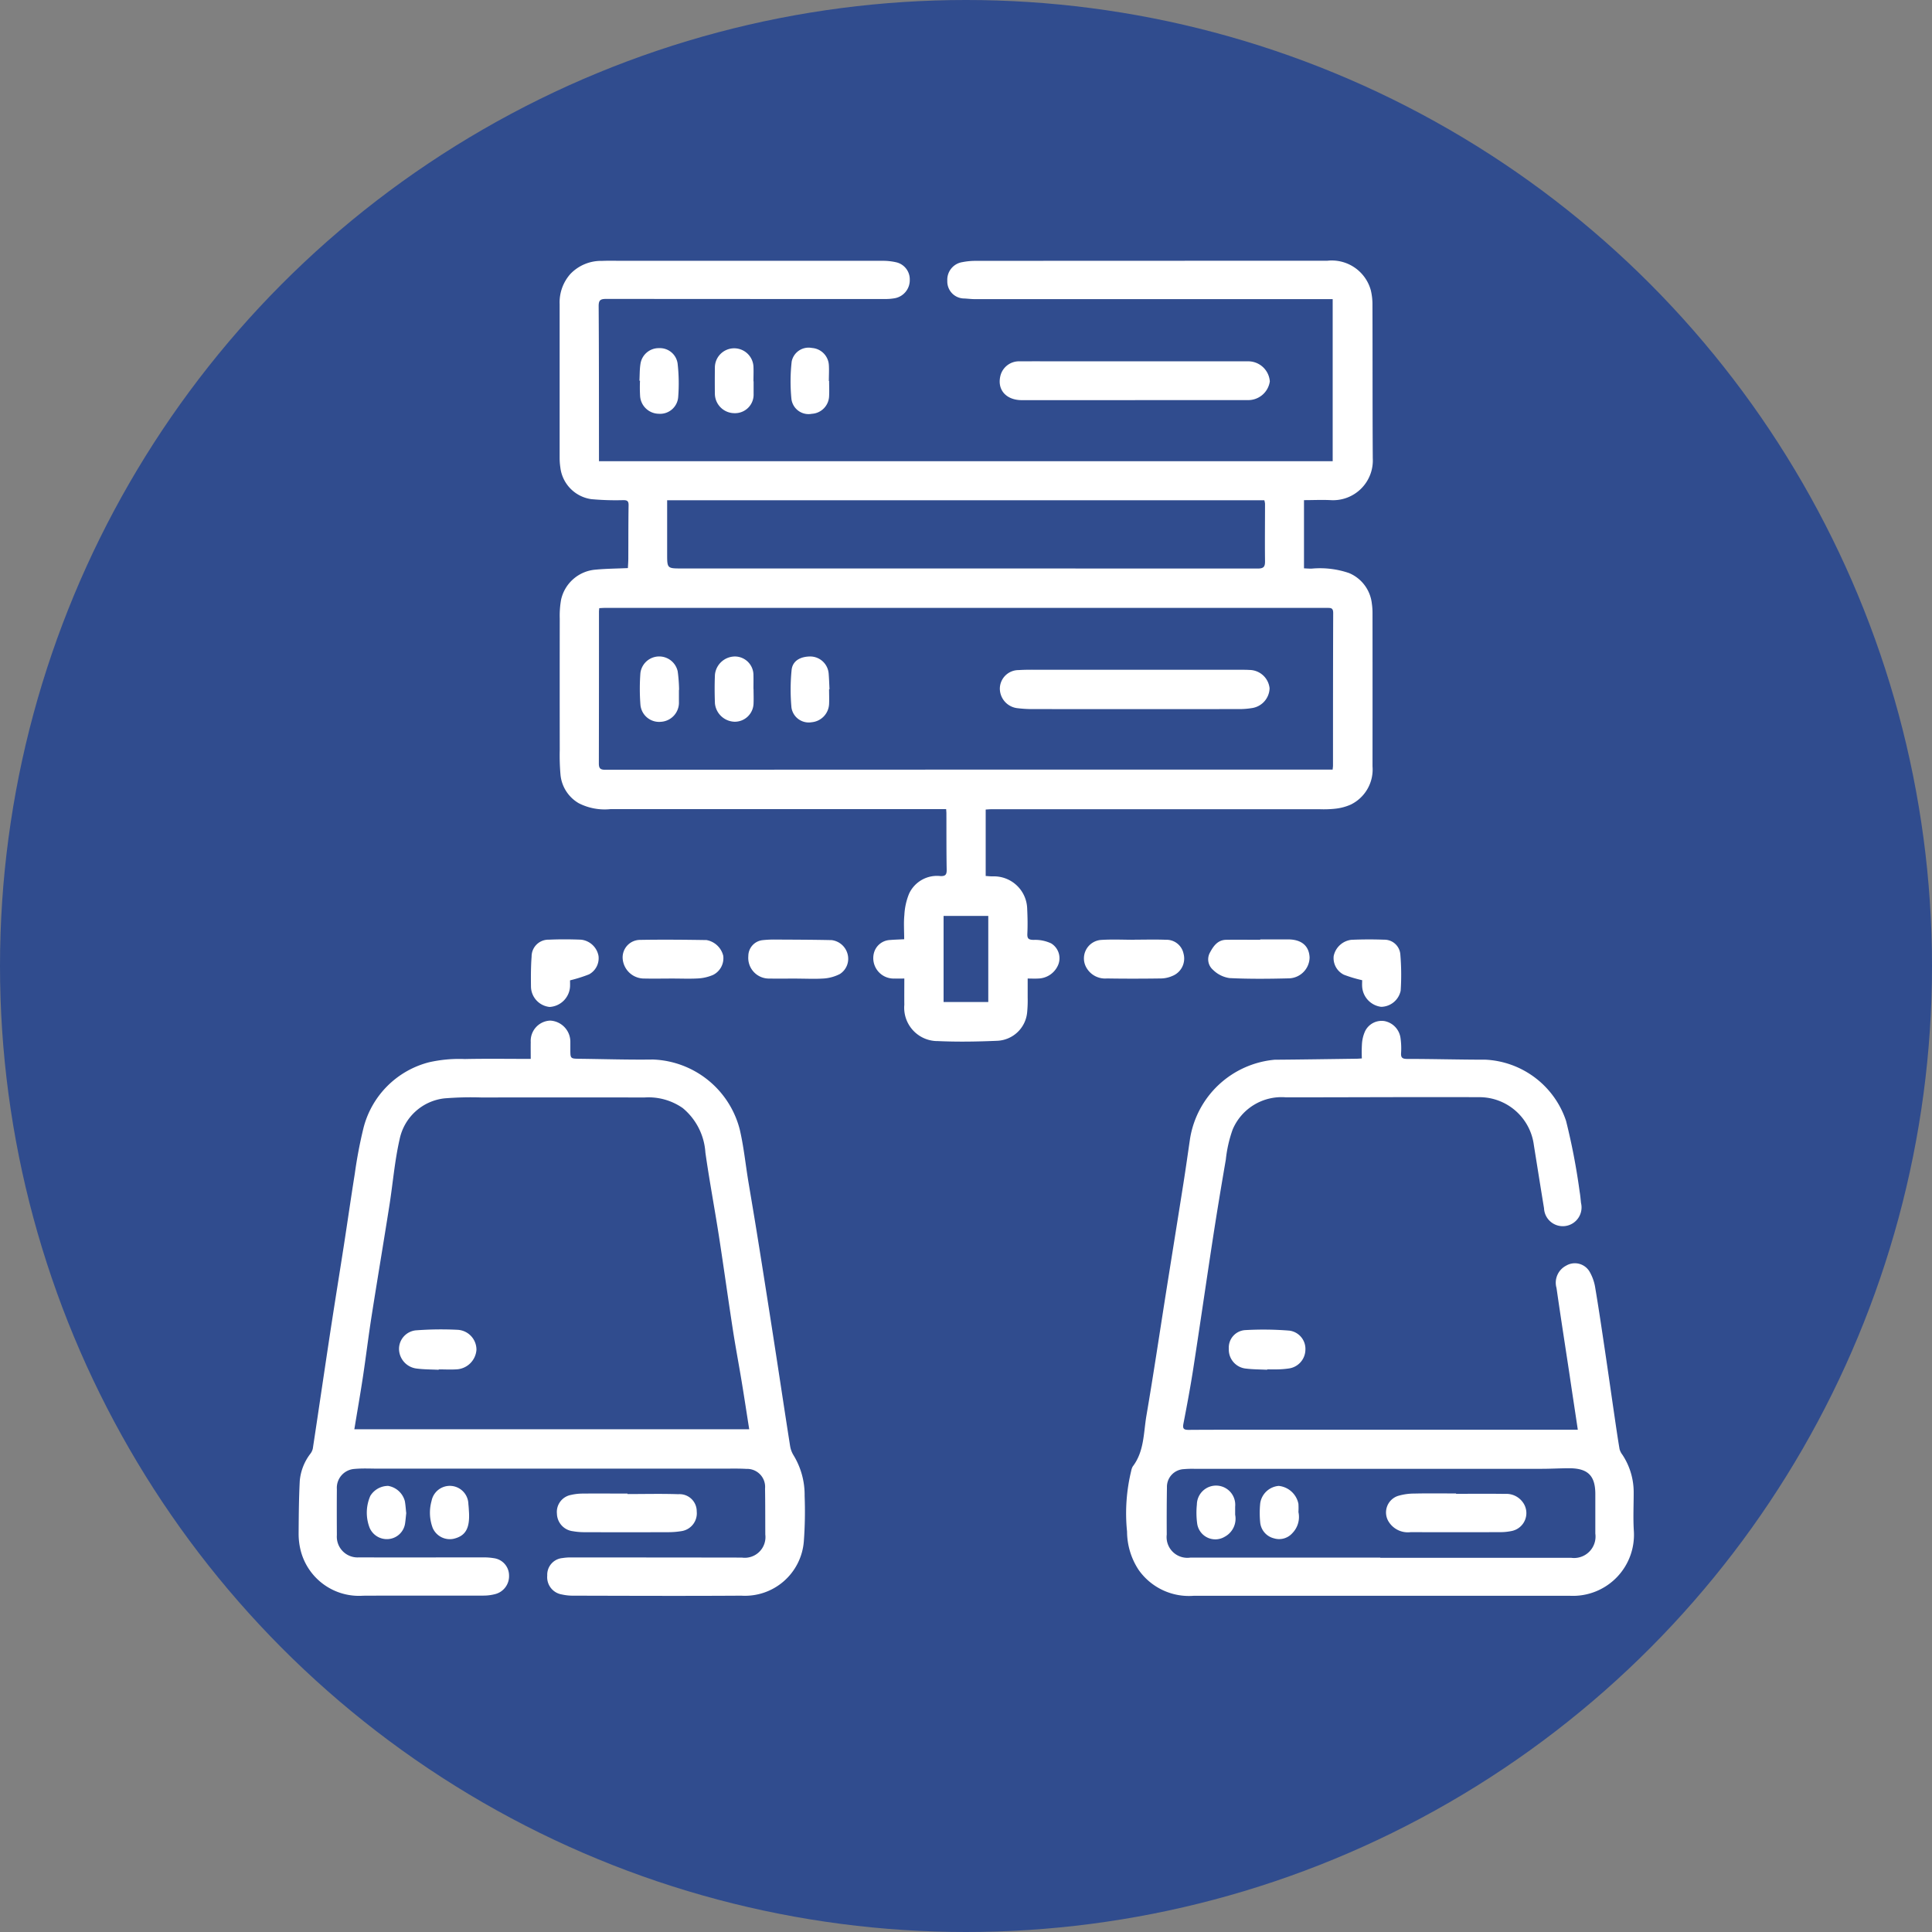 <svg xmlns="http://www.w3.org/2000/svg" xmlns:xlink="http://www.w3.org/1999/xlink" width="141" height="141" viewBox="0 0 141 141">
  <rect x="0" y="0" width="141" height="141" fill="#808080" stroke="none"/>
  <defs>
    <clipPath id="clip-path">
      <rect id="Rectangle_375714" data-name="Rectangle 375714" width="97.446" height="97.44" fill="none"/>
    </clipPath>
  </defs>
  <g id="Group_1071491" data-name="Group 1071491" transform="translate(-269 -958)">
    <circle id="Ellipse_5614" data-name="Ellipse 5614" cx="70.5" cy="70.5" r="70.5" transform="translate(269 958)" fill="#304c8e"/>
    <g id="Group_1071498" data-name="Group 1071498" transform="translate(290.794 977.03)">
      <g id="Group_1071497" data-name="Group 1071497" clip-path="url(#clip-path)">
        <path id="Path_608482" data-name="Path 608482" d="M79.541,49.515c0-.611-.044-1.194.013-1.768a4.721,4.721,0,0,1,.344-1.554,2.243,2.243,0,0,1,2.288-1.286c.374.016.463-.115.456-.472-.024-1.367-.016-2.735-.02-4.1,0-.084-.009-.168-.018-.314h-.572q-11.961,0-23.921,0a4.164,4.164,0,0,1-2.323-.432,2.7,2.7,0,0,1-1.327-2.045,15.766,15.766,0,0,1-.058-1.83q-.008-4.8,0-9.6a6.622,6.622,0,0,1,.1-1.388,2.81,2.81,0,0,1,2.534-2.184c.764-.072,1.534-.076,2.34-.112.011-.24.029-.469.03-.7.006-1.295,0-2.59.02-3.884.005-.3-.094-.373-.369-.375a19.6,19.6,0,0,1-2.35-.072,2.649,2.649,0,0,1-2.262-2.322,4.669,4.669,0,0,1-.051-.652q0-5.63,0-11.261a3.126,3.126,0,0,1,.784-2.2A3.1,3.1,0,0,1,57.495.01c.494-.02.989-.006,1.484-.006q9.494,0,18.988,0a4.388,4.388,0,0,1,.992.108,1.275,1.275,0,0,1,.989,1.275,1.337,1.337,0,0,1-1.077,1.345,3.951,3.951,0,0,1-.736.061q-10.171,0-20.342-.008c-.444,0-.554.106-.55.553.025,3.608.019,7.216.023,10.825v.467h53.547V2.8h-.555q-12.79,0-25.58,0c-.275,0-.55-.042-.826-.048a1.241,1.241,0,0,1-1.164-1.291A1.3,1.3,0,0,1,83.794.1,4.858,4.858,0,0,1,84.7.008Q97.558,0,110.413,0A2.954,2.954,0,0,1,113.6,2.17a4.463,4.463,0,0,1,.116,1.08c.012,3.725,0,7.45.023,11.174a2.9,2.9,0,0,1-3.068,3.047c-.638-.033-1.279,0-1.952,0v4.977c.179.008.359.023.54.023a6.529,6.529,0,0,1,2.749.322,2.737,2.737,0,0,1,1.664,2.234,4.71,4.71,0,0,1,.048.7q.006,5.587,0,11.174a2.848,2.848,0,0,1-1.588,2.789,3.773,3.773,0,0,1-1.127.3,7.927,7.927,0,0,1-1.133.039H85.909c-.127,0-.254.013-.42.022V44.9c.167.009.348.033.529.028a2.429,2.429,0,0,1,2.5,2.384c.029.595.04,1.193.012,1.787-.018.367.079.459.456.465a2.757,2.757,0,0,1,1.284.257,1.272,1.272,0,0,1,.506,1.574,1.623,1.623,0,0,1-1.47.99c-.243.014-.487,0-.753,0,0,.494,0,.94,0,1.386a8.92,8.92,0,0,1-.039,1.087,2.289,2.289,0,0,1-2.186,2.07c-1.438.062-2.882.088-4.318.022a2.436,2.436,0,0,1-2.459-2.656c-.008-.609,0-1.218,0-1.909-.226,0-.465.009-.7,0a1.491,1.491,0,0,1-1.519-1.861,1.273,1.273,0,0,1,1.164-.951c.33-.027.662-.036,1.055-.056M57.287,25.353c-.009.115-.021.185-.021.255,0,3.695,0,7.39-.009,11.084,0,.373.125.457.478.457q26.121-.015,52.242-.013h.833c.012-.132.026-.215.026-.3,0-3.709,0-7.418.014-11.127,0-.386-.179-.373-.453-.373q-26.361,0-52.722,0c-.115,0-.229.011-.389.018m4.955-7.873c0,1.327,0,2.618,0,3.908,0,1.071,0,1.069,1.083,1.069q21.012,0,42.024.005c.439,0,.532-.141.527-.543-.017-1.4,0-2.792,0-4.188a1.277,1.277,0,0,0-.05-.251ZM82.416,54.1h3.262V47.814H82.416Z" transform="translate(-35.346 0)" fill="#fff"/>
        <path id="Path_608483" data-name="Path 608483" d="M16.94,161.154c0-.451-.008-.84,0-1.23a1.48,1.48,0,0,1,1.421-1.565,1.549,1.549,0,0,1,1.47,1.581c0,.174,0,.349,0,.524,0,.674,0,.674.7.682,1.775.021,3.55.078,5.325.053a6.794,6.794,0,0,1,6.333,5.086c.293,1.238.42,2.516.626,3.775.2,1.2.405,2.4.6,3.607q.4,2.474.787,4.949.335,2.129.663,4.259c.335,2.181.663,4.363,1.006,6.542a1.848,1.848,0,0,0,.237.646,5.548,5.548,0,0,1,.821,2.985,29.631,29.631,0,0,1-.058,3.312,4.308,4.308,0,0,1-4.566,3.968c-4.118.028-8.235.009-12.353,0a3.615,3.615,0,0,1-.735-.087,1.276,1.276,0,0,1-1.072-1.379,1.222,1.222,0,0,1,1.115-1.279,3.523,3.523,0,0,1,.608-.044q6.242,0,12.484.01a1.51,1.51,0,0,0,1.707-1.678c-.006-1.12,0-2.241-.019-3.361a1.313,1.313,0,0,0-1.36-1.434c-.58-.035-1.163-.018-1.745-.018H5.842c-.581,0-1.166-.034-1.742.019a1.381,1.381,0,0,0-1.309,1.474c-.009,1.12-.006,2.24,0,3.361a1.514,1.514,0,0,0,1.6,1.623c3.041.008,6.082,0,9.123,0a4.211,4.211,0,0,1,.736.058,1.273,1.273,0,0,1,1.107,1.258,1.348,1.348,0,0,1-1.009,1.362,3.345,3.345,0,0,1-.818.11c-2.939.008-5.879-.007-8.818.008a4.39,4.39,0,0,1-4.585-3.393A4.98,4.98,0,0,1,0,195.826c.008-1.293.017-2.587.083-3.878a3.8,3.8,0,0,1,.766-1.967.976.976,0,0,0,.185-.38c.245-1.592.478-3.185.716-4.778.226-1.508.449-3.017.682-4.524.284-1.837.581-3.672.866-5.508.271-1.75.52-3.5.8-5.25a33.244,33.244,0,0,1,.623-3.294,6.636,6.636,0,0,1,4.8-4.848,9.961,9.961,0,0,1,2.6-.235c1.584-.034,3.168-.01,4.82-.01M4.064,188.182H32.885c-.187-1.183-.36-2.328-.549-3.471-.21-1.275-.452-2.545-.649-3.822-.349-2.267-.662-4.539-1.013-6.806-.316-2.037-.7-4.064-.988-6.1a4.591,4.591,0,0,0-1.651-3.239,4.359,4.359,0,0,0-2.8-.774q-5.934-.012-11.867,0a23.708,23.708,0,0,0-2.743.066,3.77,3.77,0,0,0-3.258,3c-.36,1.58-.489,3.211-.742,4.816-.427,2.71-.883,5.416-1.308,8.126-.227,1.446-.4,2.9-.619,4.349-.193,1.275-.416,2.546-.633,3.866" transform="translate(0 -102.904)" fill="#fff"/>
        <path id="Path_608484" data-name="Path 608484" d="M205.459,188.246c-.2-1.346-.4-2.636-.589-3.925-.323-2.139-.658-4.275-.965-6.416a1.4,1.4,0,0,1,.707-1.63,1.246,1.246,0,0,1,1.707.442,3.4,3.4,0,0,1,.4,1.1c.264,1.561.494,3.127.727,4.693s.455,3.133.684,4.7c.119.817.238,1.635.375,2.45a1.192,1.192,0,0,0,.213.423,4.963,4.963,0,0,1,.819,2.8c0,.9-.045,1.807.009,2.706a4.453,4.453,0,0,1-4.631,4.783l-.306,0H177.41a4.487,4.487,0,0,1-4-1.889,5.117,5.117,0,0,1-.847-2.8,13.069,13.069,0,0,1,.3-4.416,1.07,1.07,0,0,1,.111-.328c.843-1.1.788-2.44,1-3.7.519-3.033.97-6.079,1.452-9.119.414-2.611.836-5.22,1.248-7.831.172-1.089.325-2.182.485-3.273a6.884,6.884,0,0,1,6.173-5.767c1.992-.015,3.984-.047,5.977-.073.1,0,.2-.011.39-.022a10.232,10.232,0,0,1,.009-1.084,2.637,2.637,0,0,1,.23-.91,1.347,1.347,0,0,1,1.414-.732,1.457,1.457,0,0,1,1.17,1.25,5.34,5.34,0,0,1,.042,1.044c-.027.357.063.468.444.468,1.906,0,3.811.056,5.717.055a6.538,6.538,0,0,1,5.878,4.47,47.111,47.111,0,0,1,.991,5.166c.049.271.069.548.1.823a1.37,1.37,0,1,1-2.7.383c-.253-1.533-.494-3.067-.741-4.6a4.008,4.008,0,0,0-3.994-3.505c-4.7-.019-9.4.013-14.1.011a3.873,3.873,0,0,0-3.888,2.346,9.438,9.438,0,0,0-.5,2.2c-.326,1.889-.64,3.78-.932,5.675-.49,3.186-.948,6.376-1.441,9.562-.209,1.348-.46,2.69-.72,4.029-.071.364.017.459.377.457,1.964-.014,3.928-.009,5.893-.009l21.651,0h.861m-14.415,9.333v.012h13.923a1.566,1.566,0,0,0,1.77-1.768q0-1.44,0-2.88c0-1.338-.536-1.879-1.881-1.887-.683,0-1.366.041-2.05.041q-12.679,0-25.358,0a6.97,6.97,0,0,0-.741.024,1.292,1.292,0,0,0-1.234,1.327q-.026,1.723-.014,3.448a1.513,1.513,0,0,0,1.707,1.683h13.879" transform="translate(-112.103 -102.938)" fill="#fff"/>
        <path id="Path_608485" data-name="Path 608485" d="M155.976,23.787q-4.125,0-8.249,0c-1.186,0-1.854-.8-1.549-1.855a1.4,1.4,0,0,1,1.393-.979c1.178-.007,2.357,0,3.535,0H164.2a1.58,1.58,0,0,1,1.619,1.465,1.592,1.592,0,0,1-1.638,1.364q-4.1,0-8.2,0v.007" transform="translate(-94.94 -13.613)" fill="#fff"/>
        <path id="Path_608486" data-name="Path 608486" d="M58.983,256.953c1.236,0,2.473-.032,3.707.011a1.251,1.251,0,0,1,1.344,1.258,1.314,1.314,0,0,1-1.11,1.436,5.94,5.94,0,0,1-1,.078q-3.077.011-6.153,0a4.814,4.814,0,0,1-.779-.072,1.319,1.319,0,0,1-1.16-1.274,1.262,1.262,0,0,1,1.014-1.371,3.845,3.845,0,0,1,.905-.1c1.076-.012,2.153,0,3.229,0v.038" transform="translate(-34.98 -166.945)" fill="#fff"/>
        <path id="Path_608487" data-name="Path 608487" d="M193.365,141.434c.684,0,1.367,0,2.05,0,.968.008,1.514.478,1.549,1.321a1.551,1.551,0,0,1-1.487,1.521c-1.453.036-2.91.053-4.361-.02a2.141,2.141,0,0,1-1.2-.6,1.012,1.012,0,0,1-.234-1.243c.256-.48.564-.94,1.195-.95.828-.013,1.657,0,2.485,0v-.024" transform="translate(-123.182 -91.905)" fill="#fff"/>
        <path id="Path_608488" data-name="Path 608488" d="M71.192,144.323c-.683,0-1.366.014-2.049,0a1.57,1.57,0,0,1-1.6-1.463,1.277,1.277,0,0,1,1.239-1.357c1.626-.029,3.253-.013,4.879.012a1.534,1.534,0,0,1,1.221,1.142,1.363,1.363,0,0,1-.737,1.4,3.209,3.209,0,0,1-1.041.255c-.637.04-1.278.011-1.917.011" transform="translate(-43.894 -91.938)" fill="#fff"/>
        <path id="Path_608489" data-name="Path 608489" d="M97.293,144.307c-.669,0-1.338.015-2.007,0a1.51,1.51,0,0,1-1.565-1.64,1.169,1.169,0,0,1,1.028-1.161,8.011,8.011,0,0,1,1-.044c1.352.007,2.7.01,4.056.04a1.376,1.376,0,0,1,1.162,1.026,1.319,1.319,0,0,1-.56,1.445,3.035,3.035,0,0,1-1.109.325c-.665.051-1.337.014-2.006.014" transform="translate(-60.901 -91.921)" fill="#fff"/>
        <path id="Path_608490" data-name="Path 608490" d="M167.392,141.477c.755,0,1.511-.023,2.266.007a1.269,1.269,0,0,1,1.294,1.013,1.366,1.366,0,0,1-.83,1.633,2.113,2.113,0,0,1-.8.177c-1.322.018-2.644.022-3.966,0a1.567,1.567,0,0,1-1.474-.757,1.352,1.352,0,0,1,1.069-2.056c.81-.051,1.626-.01,2.439-.01v-.007" transform="translate(-106.37 -91.928)" fill="#fff"/>
        <path id="Path_608491" data-name="Path 608491" d="M51.263,144.421c0,.112.008.284,0,.456a1.583,1.583,0,0,1-1.492,1.485,1.516,1.516,0,0,1-1.359-1.5c-.009-.725-.009-1.453.046-2.175a1.226,1.226,0,0,1,1.264-1.235c.782-.035,1.568-.03,2.35,0a1.455,1.455,0,0,1,1.269,1.185,1.337,1.337,0,0,1-.693,1.347,10.56,10.56,0,0,1-1.383.435" transform="translate(-31.455 -91.903)" fill="#fff"/>
        <path id="Path_608492" data-name="Path 608492" d="M217.757,144.415a9.668,9.668,0,0,1-1.332-.4,1.353,1.353,0,0,1-.74-1.366,1.5,1.5,0,0,1,1.283-1.18c.8-.036,1.6-.037,2.4-.009a1.164,1.164,0,0,1,1.18,1.071,17.77,17.77,0,0,1,.025,2.651,1.482,1.482,0,0,1-1.424,1.178,1.589,1.589,0,0,1-1.386-1.461c-.013-.184,0-.37,0-.484" transform="translate(-140.144 -91.91)" fill="#fff"/>
        <path id="Path_608493" data-name="Path 608493" d="M196.657,225.683c-.506-.026-1.017-.022-1.518-.083a1.389,1.389,0,0,1-1.28-1.448,1.279,1.279,0,0,1,1.244-1.366,23.811,23.811,0,0,1,3.169.04,1.343,1.343,0,0,1,1.176,1.4,1.4,1.4,0,0,1-1.226,1.365,6.218,6.218,0,0,1-.78.063c-.261.01-.522,0-.784,0v.024" transform="translate(-125.972 -144.746)" fill="#fff"/>
        <path id="Path_608494" data-name="Path 608494" d="M105.329,20.573c0,.363.019.727,0,1.089a1.339,1.339,0,0,1-1.263,1.307,1.26,1.26,0,0,1-1.488-1.087,13.069,13.069,0,0,1,.019-2.727,1.258,1.258,0,0,1,1.476-.991A1.328,1.328,0,0,1,105.31,19.4c.025.39,0,.784,0,1.176h.014" transform="translate(-66.613 -11.799)" fill="#fff"/>
        <path id="Path_608495" data-name="Path 608495" d="M71.029,20.589c.022-.405.011-.815.073-1.214a1.345,1.345,0,0,1,1.364-1.164,1.306,1.306,0,0,1,1.349,1.122,12.826,12.826,0,0,1,.044,2.429A1.324,1.324,0,0,1,72.433,23a1.384,1.384,0,0,1-1.357-1.327,10.619,10.619,0,0,1-.006-1.087h-.041" transform="translate(-46.156 -11.833)" fill="#fff"/>
        <path id="Path_608496" data-name="Path 608496" d="M89.562,20.641c0,.305,0,.61,0,.915a1.354,1.354,0,0,1-1.392,1.409,1.433,1.433,0,0,1-1.434-1.39c-.009-.653-.007-1.308,0-1.961a1.409,1.409,0,0,1,2.815-.063c.017.362,0,.726,0,1.089h.009" transform="translate(-56.357 -11.841)" fill="#fff"/>
        <path id="Path_608497" data-name="Path 608497" d="M30.221,257.3c.05,1.14-.271,1.677-1.125,1.879a1.359,1.359,0,0,1-1.528-.793,3.183,3.183,0,0,1-.082-1.971,1.356,1.356,0,0,1,2.687.233c.026.216.034.434.048.652" transform="translate(-17.784 -165.907)" fill="#fff"/>
        <path id="Path_608498" data-name="Path 608498" d="M17.089,257.3c-.029.261-.049.522-.088.781a1.34,1.34,0,0,1-1.22,1.124,1.367,1.367,0,0,1-1.364-.82,3.055,3.055,0,0,1,.052-2.337,1.527,1.527,0,0,1,1.3-.724,1.523,1.523,0,0,1,1.217,1.11c.052.285.067.577.1.868" transform="translate(-9.234 -165.911)" fill="#fff"/>
        <path id="Path_608499" data-name="Path 608499" d="M155.974,85.238h7.765c.2,0,.408,0,.611.013a1.492,1.492,0,0,1,1.475,1.337,1.507,1.507,0,0,1-1.316,1.45,5.633,5.633,0,0,1-.912.069q-7.547.005-15.094,0a8.816,8.816,0,0,1-1.044-.062,1.445,1.445,0,0,1-1.32-1.431,1.364,1.364,0,0,1,1.372-1.353c.507-.034,1.017-.024,1.526-.025q3.468,0,6.937,0Z" transform="translate(-94.963 -55.387)" fill="#fff"/>
        <path id="Path_608500" data-name="Path 608500" d="M105.337,84.872c0,.364.018.728,0,1.09a1.4,1.4,0,0,1-1.281,1.316,1.274,1.274,0,0,1-1.464-1.071,14.461,14.461,0,0,1,.009-2.728c.068-.746.736-1.015,1.42-1a1.356,1.356,0,0,1,1.287,1.258c.03.376.041.755.06,1.132h-.027" transform="translate(-66.624 -53.597)" fill="#fff"/>
        <path id="Path_608501" data-name="Path 608501" d="M73.96,84.9c0,.29,0,.581,0,.871a1.4,1.4,0,0,1-1.311,1.462,1.368,1.368,0,0,1-1.5-1.262,15.259,15.259,0,0,1,0-2.3,1.382,1.382,0,0,1,2.723-.111,11.511,11.511,0,0,1,.1,1.341l-.015,0" transform="translate(-46.205 -53.585)" fill="#fff"/>
        <path id="Path_608502" data-name="Path 608502" d="M89.54,84.855c0,.349.015.7,0,1.047a1.371,1.371,0,0,1-1.389,1.334A1.485,1.485,0,0,1,86.722,85.9c-.026-.7-.03-1.4,0-2.094a1.477,1.477,0,0,1,1.466-1.332,1.358,1.358,0,0,1,1.345,1.376c.008.334,0,.669,0,1h0" transform="translate(-56.339 -53.593)" fill="#fff"/>
        <path id="Path_608503" data-name="Path 608503" d="M23.818,225.658c-.536-.027-1.076-.021-1.606-.09a1.458,1.458,0,0,1-1.289-1.46,1.365,1.365,0,0,1,1.3-1.334,24.5,24.5,0,0,1,2.957-.035,1.453,1.453,0,0,1,1.394,1.459,1.538,1.538,0,0,1-1.491,1.43c-.42.025-.843,0-1.264,0v.027" transform="translate(-13.596 -144.719)" fill="#fff"/>
        <path id="Path_608504" data-name="Path 608504" d="M231.735,256.93c1.193,0,2.386-.012,3.579.006a1.478,1.478,0,0,1,1.289.6,1.332,1.332,0,0,1-.8,2.106,3.908,3.908,0,0,1-.823.085q-3.274.012-6.548,0a1.648,1.648,0,0,1-1.607-.757,1.271,1.271,0,0,1,.66-1.882,4.084,4.084,0,0,1,1.2-.176c1.018-.024,2.037-.008,3.055-.008v.022" transform="translate(-147.268 -166.939)" fill="#fff"/>
        <path id="Path_608505" data-name="Path 608505" d="M203.128,257.249a1.687,1.687,0,0,1-.441,1.523,1.29,1.29,0,0,1-1.345.384,1.325,1.325,0,0,1-1.005-1.136,7.051,7.051,0,0,1,0-1.43,1.491,1.491,0,0,1,1.351-1.261,1.637,1.637,0,0,1,1.437,1.309,5.2,5.2,0,0,1,0,.611" transform="translate(-130.158 -165.916)" fill="#fff"/>
        <path id="Path_608506" data-name="Path 608506" d="M189.938,257.42a1.492,1.492,0,0,1-.756,1.606,1.336,1.336,0,0,1-2.016-.963,5.918,5.918,0,0,1-.021-1.386,1.4,1.4,0,1,1,2.793.157c0,.159,0,.319,0,.586" transform="translate(-121.589 -165.905)" fill="#fff"/>
      </g>
    </g>
  </g>
</svg>
